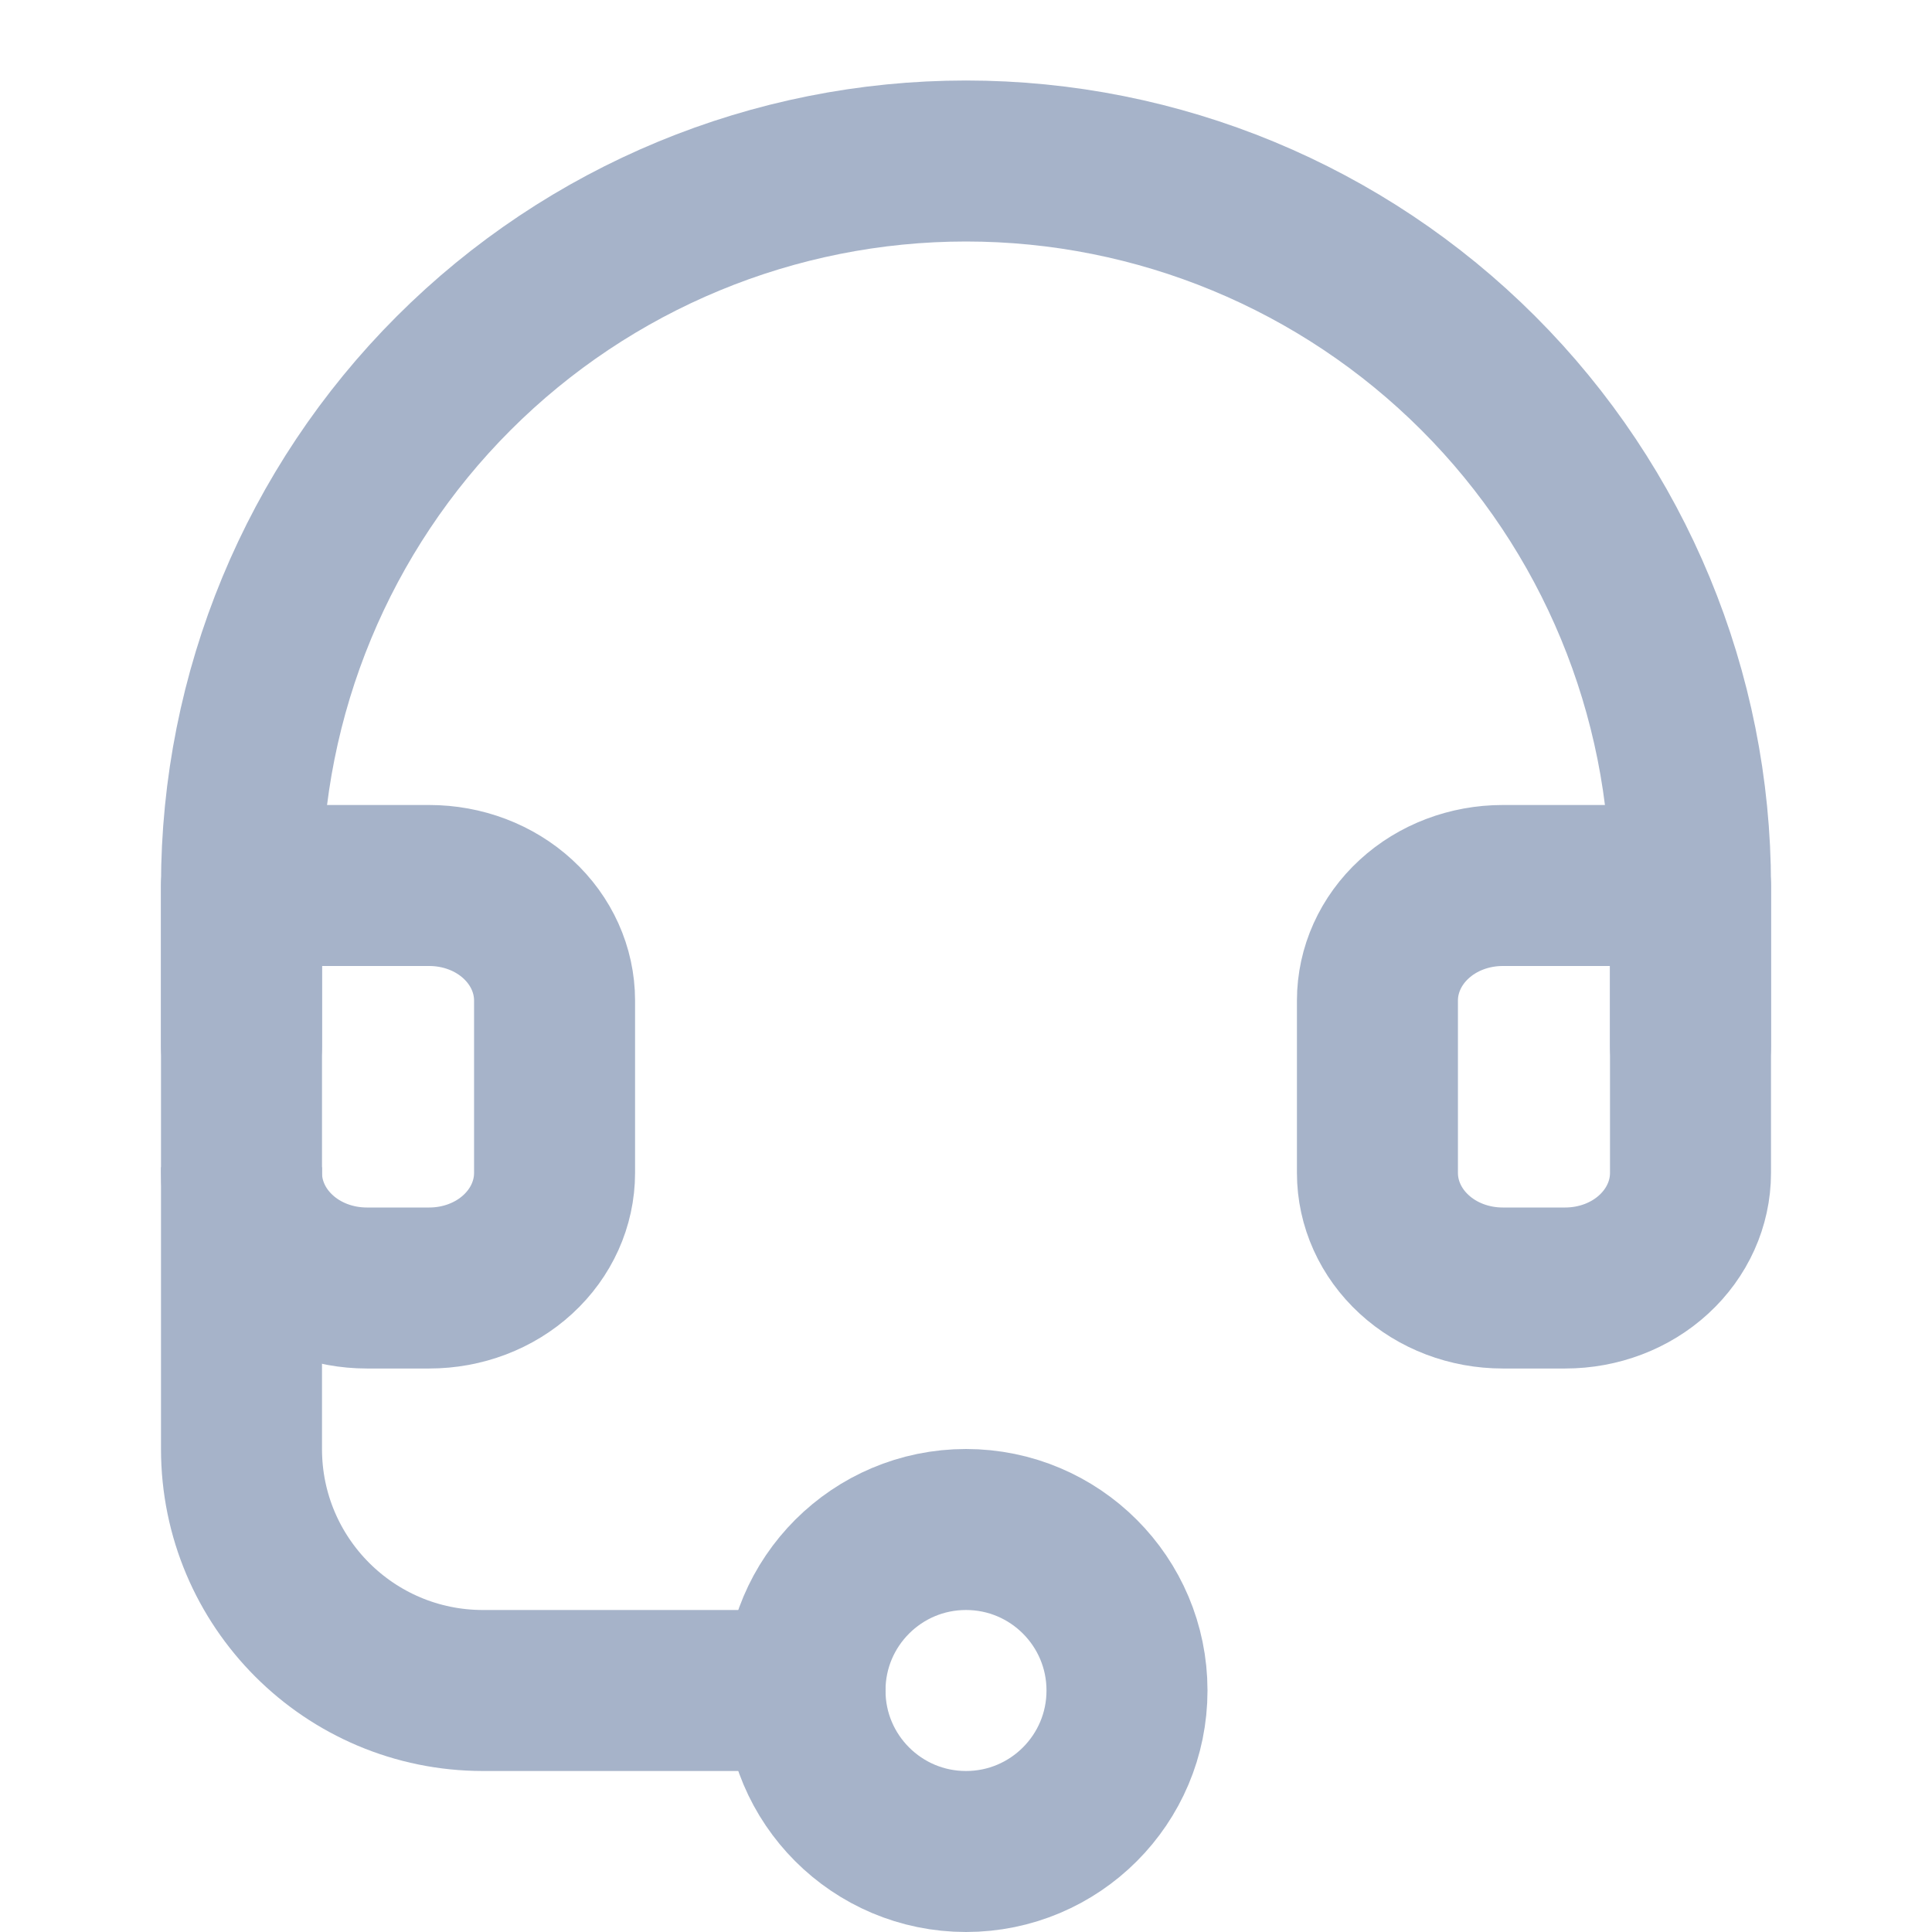 <svg xmlns="http://www.w3.org/2000/svg" width="24" height="24" viewBox="0 0 24 24" fill="none">
<path d="M3 13L3 11C3 8.613 3.948 6.324 5.636 4.636C7.324 2.948 9.613 2 12 2C14.387 2 16.676 2.948 18.364 4.636C20.052 6.324 21 8.613 21 11V13" stroke="#A6B3C9" stroke-width="2" stroke-linecap="round" stroke-linejoin="round"/>
<path d="M21 14.571C21 14.95 20.836 15.314 20.544 15.582C20.253 15.85 19.857 16 19.444 16H18.667C18.254 16 17.858 15.85 17.567 15.582C17.275 15.314 17.111 14.95 17.111 14.571V12.429C17.111 12.05 17.275 11.686 17.567 11.418C17.858 11.15 18.254 11 18.667 11H21V14.571ZM3 14.571C3 14.95 3.164 15.314 3.456 15.582C3.747 15.85 4.143 16 4.556 16H5.333C5.746 16 6.142 15.85 6.433 15.582C6.725 15.314 6.889 14.95 6.889 14.571V12.429C6.889 12.05 6.725 11.686 6.433 11.418C6.142 11.15 5.746 11 5.333 11H3V14.571Z" stroke="#A6B3C9" stroke-width="2" stroke-linecap="round" stroke-linejoin="round"/>
<path d="M3 14.5L3 18C3 19.657 4.343 21 6 21H11" stroke="#A6B3C9" stroke-width="2"/>
<circle cx="12" cy="21" r="2" stroke="#A6B3C9" stroke-width="2"/>
</svg>
